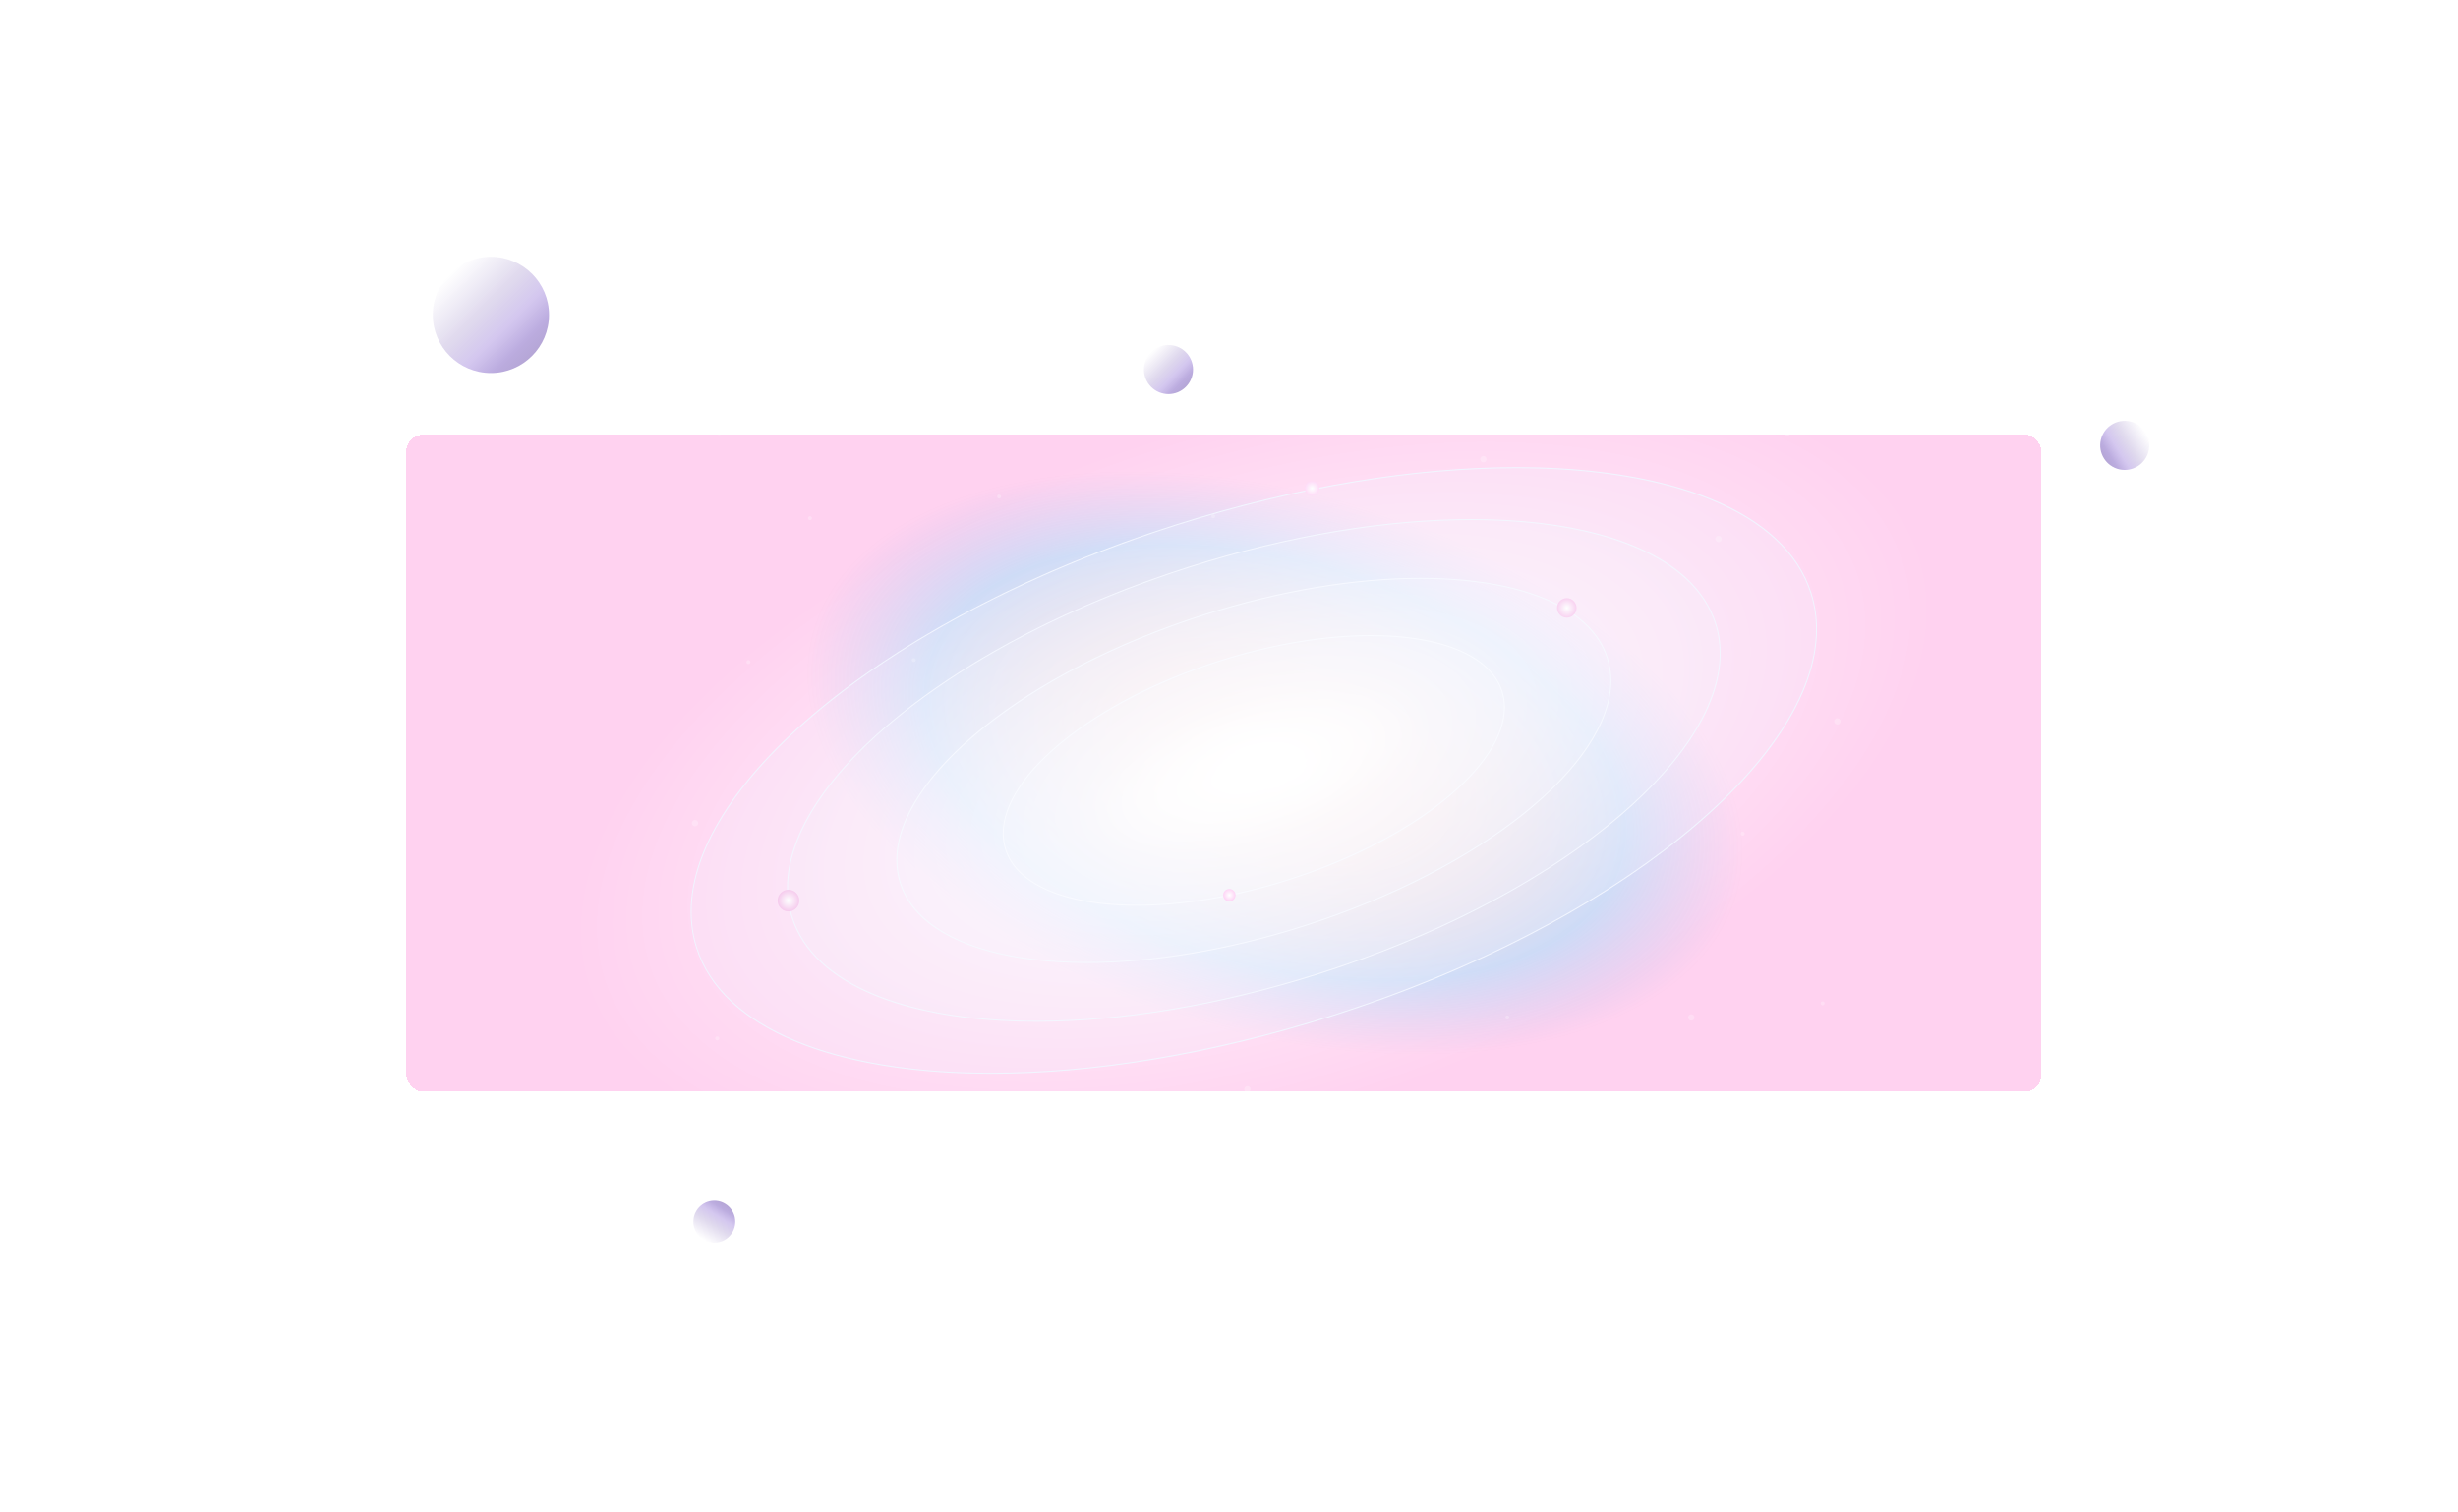 <svg width="1440" height="886" viewBox="0 0 1440 886" fill="none" xmlns="http://www.w3.org/2000/svg">
<g filter="url(#filter0_df)">
<rect x="238" y="250.596" width="958" height="385" rx="10" fill="url(#paint0_angular)" fill-opacity="0.4" shape-rendering="crispEdges"/>
</g>
<g opacity="0.5">
<path opacity="0.5" d="M870.16 187.832C870.798 187.832 871.314 187.316 871.314 186.679C871.314 186.042 870.798 185.525 870.16 185.525C869.523 185.525 869.007 186.042 869.007 186.679C869.007 187.316 869.523 187.832 870.16 187.832Z" fill="white"/>
<path opacity="0.5" d="M930.223 151.713C930.86 151.713 931.376 151.196 931.376 150.559C931.376 149.922 930.86 149.406 930.223 149.406C929.586 149.406 929.069 149.922 929.069 150.559C929.069 151.196 929.586 151.713 930.223 151.713Z" fill="white"/>
<path opacity="0.5" d="M1007.95 166.248C1008.59 166.248 1009.1 165.731 1009.1 165.094C1009.1 164.457 1008.59 163.941 1007.95 163.941C1007.31 163.941 1006.79 164.457 1006.79 165.094C1006.79 165.731 1007.31 166.248 1007.95 166.248Z" fill="white"/>
<path opacity="0.5" d="M1020.92 489.607C1021.56 489.607 1022.07 489.091 1022.07 488.454C1022.07 487.816 1021.56 487.3 1020.92 487.3C1020.28 487.3 1019.77 487.816 1019.77 488.454C1019.77 489.091 1020.28 489.607 1020.92 489.607Z" fill="white"/>
<path opacity="0.5" d="M515.552 155.814C516.189 155.814 516.706 155.298 516.706 154.661C516.706 154.024 516.189 153.507 515.552 153.507C514.915 153.507 514.398 154.024 514.398 154.661C514.398 155.298 514.915 155.814 515.552 155.814Z" fill="white"/>
<path opacity="0.5" d="M516.705 227.541C517.342 227.541 517.859 227.024 517.859 226.387C517.859 225.75 517.342 225.234 516.705 225.234C516.068 225.234 515.552 225.75 515.552 226.387C515.552 227.024 516.068 227.541 516.705 227.541Z" fill="white"/>
<path opacity="0.5" d="M424.856 135.588C425.493 135.588 426.009 135.072 426.009 134.435C426.009 133.798 425.493 133.281 424.856 133.281C424.219 133.281 423.702 133.798 423.702 134.435C423.702 135.072 424.219 135.588 424.856 135.588Z" fill="white"/>
<path opacity="0.5" d="M621.039 135.588C621.676 135.588 622.193 135.072 622.193 134.435C622.193 133.798 621.676 133.281 621.039 133.281C620.402 133.281 619.886 133.798 619.886 134.435C619.886 135.072 620.402 135.588 621.039 135.588Z" fill="white"/>
<path opacity="0.5" d="M710.762 303.626C711.399 303.626 711.916 303.109 711.916 302.472C711.916 301.835 711.399 301.318 710.762 301.318C710.125 301.318 709.608 301.835 709.608 302.472C709.608 303.109 710.125 303.626 710.762 303.626Z" fill="white"/>
<path opacity="0.5" d="M535.342 387.887C535.979 387.887 536.496 387.371 536.496 386.734C536.496 386.097 535.979 385.58 535.342 385.58C534.705 385.58 534.188 386.097 534.188 386.734C534.188 387.371 534.705 387.887 535.342 387.887Z" fill="white"/>
<path opacity="0.5" d="M438.442 389.041C439.079 389.041 439.595 388.525 439.595 387.888C439.595 387.25 439.079 386.734 438.442 386.734C437.805 386.734 437.288 387.25 437.288 387.888C437.288 388.525 437.805 389.041 438.442 389.041Z" fill="white"/>
<path opacity="0.5" d="M1076.42 424.494C1077.44 424.494 1078.26 423.668 1078.26 422.649C1078.26 421.629 1077.44 420.803 1076.42 420.803C1075.4 420.803 1074.57 421.629 1074.57 422.649C1074.57 423.668 1075.4 424.494 1076.42 424.494Z" fill="white"/>
<path opacity="0.5" d="M407.167 484.121C408.186 484.121 409.013 483.295 409.013 482.275C409.013 481.256 408.186 480.43 407.167 480.43C406.148 480.43 405.321 481.256 405.321 482.275C405.321 483.295 406.148 484.121 407.167 484.121Z" fill="white"/>
<path opacity="0.5" d="M1006.79 317.622C1007.81 317.622 1008.64 316.796 1008.64 315.776C1008.64 314.757 1007.81 313.931 1006.79 313.931C1005.78 313.931 1004.95 314.757 1004.95 315.776C1004.95 316.796 1005.78 317.622 1006.79 317.622Z" fill="white"/>
<path opacity="0.5" d="M869.032 270.89C870.052 270.89 870.878 270.063 870.878 269.044C870.878 268.025 870.052 267.198 869.032 267.198C868.013 267.198 867.187 268.025 867.187 269.044C867.187 270.063 868.013 270.89 869.032 270.89Z" fill="white"/>
<path opacity="0.5" d="M1047.04 255.329C1048.06 255.329 1048.89 254.503 1048.89 253.484C1048.89 252.464 1048.06 251.638 1047.04 251.638C1046.02 251.638 1045.2 252.464 1045.2 253.484C1045.2 254.503 1046.02 255.329 1047.04 255.329Z" fill="white"/>
<path opacity="0.5" d="M585.33 292.115C585.967 292.115 586.484 291.599 586.484 290.962C586.484 290.325 585.967 289.808 585.33 289.808C584.693 289.808 584.177 290.325 584.177 290.962C584.177 291.599 584.693 292.115 585.33 292.115Z" fill="white"/>
<path opacity="0.5" d="M654.571 240.64C655.208 240.64 655.724 240.124 655.724 239.487C655.724 238.849 655.208 238.333 654.571 238.333C653.933 238.333 653.417 238.849 653.417 239.487C653.417 240.124 653.933 240.64 654.571 240.64Z" fill="white"/>
<path opacity="0.5" d="M474.51 304.753C475.147 304.753 475.664 304.237 475.664 303.6C475.664 302.963 475.147 302.446 474.51 302.446C473.873 302.446 473.356 302.963 473.356 303.6C473.356 304.237 473.873 304.753 474.51 304.753Z" fill="white"/>
<path opacity="0.5" d="M718.375 746.598C719.012 746.598 719.529 746.081 719.529 745.444C719.529 744.807 719.012 744.29 718.375 744.29C717.738 744.29 717.222 744.807 717.222 745.444C717.222 746.081 717.738 746.598 718.375 746.598Z" fill="white"/>
<path opacity="0.5" d="M1002.05 795.817C1003.07 795.817 1003.9 794.99 1003.9 793.971C1003.9 792.952 1003.07 792.125 1002.05 792.125C1001.03 792.125 1000.21 792.952 1000.21 793.971C1000.21 794.99 1001.03 795.817 1002.05 795.817Z" fill="white"/>
<path opacity="0.5" d="M556.055 768.387C556.692 768.387 557.209 767.871 557.209 767.234C557.209 766.597 556.692 766.08 556.055 766.08C555.418 766.08 554.901 766.597 554.901 767.234C554.901 767.871 555.418 768.387 556.055 768.387Z" fill="white"/>
<path opacity="0.5" d="M466.076 701.352C466.714 701.352 467.23 700.835 467.23 700.198C467.23 699.561 466.714 699.045 466.076 699.045C465.439 699.045 464.923 699.561 464.923 700.198C464.923 700.835 465.439 701.352 466.076 701.352Z" fill="white"/>
<path opacity="0.5" d="M822.607 135.588C823.244 135.588 823.76 135.072 823.76 134.435C823.76 133.798 823.244 133.281 822.607 133.281C821.97 133.281 821.453 133.798 821.453 134.435C821.453 135.072 821.97 135.588 822.607 135.588Z" fill="white"/>
<path opacity="0.5" d="M421.343 254.842C421.98 254.842 422.497 254.326 422.497 253.688C422.497 253.051 421.98 252.535 421.343 252.535C420.706 252.535 420.189 253.051 420.189 253.688C420.189 254.326 420.706 254.842 421.343 254.842Z" fill="white"/>
<path opacity="0.5" d="M707.763 157.634C708.782 157.634 709.608 156.808 709.608 155.789C709.608 154.769 708.782 153.943 707.763 153.943C706.743 153.943 705.917 154.769 705.917 155.789C705.917 156.808 706.743 157.634 707.763 157.634Z" fill="white"/>
<path opacity="0.5" d="M1045.2 132.692C1046.22 132.692 1047.04 131.865 1047.04 130.846C1047.04 129.826 1046.22 129 1045.2 129C1044.18 129 1043.35 129.826 1043.35 130.846C1043.35 131.865 1044.18 132.692 1045.2 132.692Z" fill="white"/>
<path opacity="0.5" d="M779.874 216.518C780.893 216.518 781.72 215.691 781.72 214.672C781.72 213.653 780.893 212.826 779.874 212.826C778.855 212.826 778.028 213.653 778.028 214.672C778.028 215.691 778.855 216.518 779.874 216.518Z" fill="white"/>
<path opacity="0.5" d="M643.752 709.401C644.389 709.401 644.906 708.885 644.906 708.248C644.906 707.61 644.389 707.094 643.752 707.094C643.115 707.094 642.599 707.61 642.599 708.248C642.599 708.885 643.115 709.401 643.752 709.401Z" fill="white"/>
<path opacity="0.5" d="M420.19 609.528C420.827 609.528 421.343 609.011 421.343 608.374C421.343 607.737 420.827 607.22 420.19 607.22C419.553 607.22 419.036 607.737 419.036 608.374C419.036 609.011 419.553 609.528 420.19 609.528Z" fill="white"/>
<path opacity="0.5" d="M557.208 656.696C557.845 656.696 558.362 656.179 558.362 655.542C558.362 654.905 557.845 654.389 557.208 654.389C556.571 654.389 556.055 654.905 556.055 655.542C556.055 656.179 556.571 656.696 557.208 656.696Z" fill="white"/>
<path opacity="0.5" d="M973.572 688.047C974.209 688.047 974.725 687.531 974.725 686.894C974.725 686.257 974.209 685.74 973.572 685.74C972.934 685.74 972.418 686.257 972.418 686.894C972.418 687.531 972.934 688.047 973.572 688.047Z" fill="white"/>
<path opacity="0.5" d="M883.08 597.274C883.717 597.274 884.234 596.757 884.234 596.12C884.234 595.483 883.717 594.967 883.08 594.967C882.443 594.967 881.927 595.483 881.927 596.12C881.927 596.757 882.443 597.274 883.08 597.274Z" fill="white"/>
<path opacity="0.5" d="M1064.27 708.248C1064.9 708.248 1065.42 707.731 1065.42 707.094C1065.42 706.457 1064.9 705.941 1064.27 705.941C1063.63 705.941 1063.11 706.457 1063.11 707.094C1063.11 707.731 1063.63 708.248 1064.27 708.248Z" fill="white"/>
<path opacity="0.5" d="M990.824 597.966C991.844 597.966 992.67 597.14 992.67 596.12C992.67 595.101 991.844 594.275 990.824 594.275C989.805 594.275 988.979 595.101 988.979 596.12C988.979 597.14 989.805 597.966 990.824 597.966Z" fill="white"/>
<path opacity="0.5" d="M1067.78 588.994C1068.42 588.994 1068.93 588.477 1068.93 587.84C1068.93 587.203 1068.42 586.687 1067.78 586.687C1067.14 586.687 1066.63 587.203 1066.63 587.84C1066.63 588.477 1067.14 588.994 1067.78 588.994Z" fill="white"/>
<path opacity="0.5" d="M906.69 737.728C907.71 737.728 908.536 736.901 908.536 735.882C908.536 734.863 907.71 734.036 906.69 734.036C905.671 734.036 904.845 734.863 904.845 735.882C904.845 736.901 905.671 737.728 906.69 737.728Z" fill="white"/>
<path opacity="0.5" d="M730.783 640.033C731.803 640.033 732.629 639.207 732.629 638.187C732.629 637.168 731.803 636.342 730.783 636.342C729.764 636.342 728.938 637.168 728.938 638.187C728.938 639.207 729.764 640.033 730.783 640.033Z" fill="white"/>
<path opacity="0.5" d="M791.461 792.125C792.48 792.125 793.307 791.299 793.307 790.28C793.307 789.26 792.48 788.434 791.461 788.434C790.442 788.434 789.615 789.26 789.615 790.28C789.615 791.299 790.442 792.125 791.461 792.125Z" fill="white"/>
<path opacity="0.5" d="M420.189 797.662C421.209 797.662 422.035 796.836 422.035 795.817C422.035 794.797 421.209 793.971 420.189 793.971C419.17 793.971 418.344 794.797 418.344 795.817C418.344 796.836 419.17 797.662 420.189 797.662Z" fill="white"/>
</g>
<path d="M684.536 230.899C692.479 230.899 698.918 224.46 698.918 216.518C698.918 208.575 692.479 202.137 684.536 202.137C676.594 202.137 670.155 208.575 670.155 216.518C670.155 224.46 676.594 230.899 684.536 230.899Z" fill="url(#paint1_linear)"/>
<path d="M1230.75 257.732C1228.97 265.473 1233.8 273.19 1241.54 274.969C1249.28 276.747 1257 271.914 1258.78 264.173C1260.56 256.432 1255.72 248.715 1247.98 246.937C1240.24 245.158 1232.53 249.991 1230.75 257.732Z" fill="url(#paint2_linear)"/>
<path d="M287.595 218.553C306.397 218.553 321.639 203.31 321.639 184.508C321.639 165.705 306.397 150.463 287.595 150.463C268.792 150.463 253.55 165.705 253.55 184.508C253.55 203.31 268.792 218.553 287.595 218.553Z" fill="url(#paint3_linear)"/>
<path d="M430.441 713.072C428.946 706.46 422.374 702.313 415.762 703.808C409.15 705.303 405.003 711.875 406.498 718.487C407.993 725.098 414.565 729.246 421.177 727.751C427.789 726.256 431.936 719.684 430.441 713.072Z" fill="url(#paint4_linear)"/>
<path opacity="0.2" d="M1060.98 347.505C1035.71 268.112 869.078 250.267 688.798 307.649C508.518 365.031 382.858 475.908 408.128 555.302C433.398 634.695 600.029 652.539 780.309 595.158C960.589 537.776 1086.25 426.898 1060.98 347.505Z" fill="#EDF2FF"/>
<path opacity="0.2" d="M1005.04 365.311C984.095 299.519 846.02 284.728 696.636 332.276C547.253 379.823 443.13 471.703 464.071 537.495C485.012 603.288 623.087 618.078 772.471 570.53C921.854 522.983 1025.98 431.103 1005.04 365.311Z" fill="#EDF2FF"/>
<path opacity="0.2" d="M941.658 385.483C925.624 335.109 819.902 323.785 705.522 360.192C591.141 396.598 511.415 466.948 527.449 517.323C543.483 567.697 649.204 579.021 763.585 542.614C877.966 506.208 957.692 435.858 941.658 385.483Z" fill="#EDF2FF"/>
<path opacity="0.2" d="M879.938 405.128C868.685 369.775 794.472 361.833 714.178 387.389C633.884 412.946 577.915 462.324 589.168 497.678C600.421 533.032 674.634 540.974 754.928 515.417C835.222 489.86 891.191 440.482 879.938 405.128Z" fill="#EDF2FF"/>
<path d="M722.271 412.996C668.784 430.109 630.903 461.175 637.69 482.378C644.477 503.581 693.323 506.917 746.839 489.803C800.326 472.69 838.208 441.624 831.421 420.421C824.633 399.218 775.758 395.882 722.271 412.996Z" fill="url(#paint5_radial)"/>
<path d="M1061.23 347.413C1057.41 335.376 1050.33 324.731 1040.47 315.565C1025.67 301.816 1004.62 291.374 978.771 284.326C952.927 277.306 922.325 273.709 888.447 273.709C829.274 273.709 760.037 284.645 688.683 307.356C606.277 333.578 535.27 370.995 484.858 411.488C459.652 431.734 439.58 452.734 425.831 473.531C412.053 494.299 404.599 514.865 404.599 534.154C404.599 541.434 405.672 548.541 407.847 555.386C411.676 567.423 418.754 578.069 428.616 587.234C443.409 600.983 464.467 611.425 490.311 618.474C516.155 625.493 546.757 629.09 580.636 629.09C639.808 629.09 709.045 618.155 780.399 595.443C862.805 569.222 933.812 531.804 984.224 491.312C1009.43 471.066 1029.5 450.065 1043.25 429.268C1057.03 408.5 1064.48 387.935 1064.48 368.646C1064.48 361.365 1063.41 354.259 1061.23 347.413ZM1042.76 428.949C1001.6 491.08 903.733 555.56 780.196 594.863C708.9 617.546 639.721 628.481 580.636 628.481C535.502 628.481 496.199 622.1 466.323 609.743C451.385 603.565 438.797 595.907 428.993 586.799C419.189 577.691 412.169 567.133 408.369 555.212C406.194 548.396 405.15 541.376 405.15 534.154C405.15 515.01 412.575 494.561 426.295 473.85C467.454 411.72 565.32 347.239 688.857 307.936C760.153 285.254 829.332 274.318 888.418 274.318C933.551 274.318 972.854 280.7 1002.73 293.056C1017.67 299.235 1030.26 306.892 1040.06 316C1049.86 325.108 1056.88 335.666 1060.68 347.587C1062.86 354.404 1063.9 361.423 1063.9 368.646C1063.9 387.79 1056.48 408.239 1042.76 428.949Z" fill="#EDF2FF"/>
<path d="M988.082 338.799C975.812 327.399 958.351 318.727 936.945 312.925C915.538 307.095 890.158 304.137 862.08 304.137C813.031 304.137 755.686 313.186 696.543 332.011C628.263 353.737 569.41 384.744 527.613 418.304C506.729 435.069 490.108 452.502 478.68 469.702C467.281 486.932 461.073 503.958 461.073 519.97C461.073 526.003 461.943 531.891 463.771 537.576C466.961 547.554 472.821 556.401 481 564.001C493.27 575.4 510.731 584.073 532.138 589.874C553.544 595.704 578.924 598.663 607.002 598.663C656.051 598.663 713.396 589.613 772.539 570.788C840.819 549.063 899.672 518.055 941.469 484.495C962.354 467.73 978.974 450.297 990.402 433.097C1001.8 415.867 1008.01 398.841 1008.01 382.83C1008.01 376.796 1007.14 370.908 1005.31 365.223C1002.12 355.216 996.262 346.398 988.082 338.799ZM989.909 432.778C955.798 484.263 874.727 537.663 772.365 570.237C713.28 589.033 655.964 598.083 607.002 598.083C569.584 598.083 537.069 592.804 512.298 582.564C499.912 577.459 489.499 571.107 481.377 563.566C473.256 556.024 467.455 547.293 464.322 537.402C462.524 531.775 461.653 525.945 461.653 519.97C461.653 504.103 467.803 487.164 479.173 470.021C513.284 418.536 594.355 365.136 696.717 332.562C755.802 313.767 813.118 304.717 862.08 304.717C899.498 304.717 932.013 309.996 956.785 320.235C969.17 325.34 979.583 331.692 987.705 339.234C995.827 346.775 1001.63 355.506 1004.79 365.397C1006.59 371.024 1007.46 376.854 1007.46 382.83C1007.43 398.696 1001.28 415.606 989.909 432.778Z" fill="#EDF2FF"/>
<path d="M928.706 365.136C919.308 356.405 905.937 349.763 889.519 345.296C873.131 340.829 853.697 338.567 832.175 338.567C794.612 338.567 750.697 345.499 705.419 359.915C653.121 376.564 608.075 400.291 576.052 425.991C560.041 438.84 547.307 452.183 538.577 465.381C529.846 478.578 525.089 491.631 525.089 503.9C525.089 508.512 525.756 513.037 527.148 517.417C529.585 525.075 534.081 531.833 540.346 537.663C549.744 546.394 563.116 553.037 579.533 557.503C595.921 561.97 615.355 564.233 636.878 564.233C674.44 564.233 718.355 557.3 763.634 542.884C815.931 526.235 860.978 502.508 893 476.809C909.011 463.959 921.745 450.617 930.476 437.419C939.206 424.221 943.963 411.168 943.963 398.899C943.963 394.287 943.296 389.762 941.904 385.382C939.467 377.725 934.972 370.966 928.706 365.136ZM930.012 437.1C903.935 476.49 841.834 517.388 763.489 542.333C718.268 556.72 674.382 563.653 636.907 563.653C608.278 563.653 583.362 559.621 564.421 551.789C554.965 547.873 546.988 543 540.781 537.257C534.574 531.485 530.136 524.814 527.728 517.243C526.365 512.95 525.698 508.483 525.698 503.9C525.698 491.776 530.397 478.81 539.099 465.7C565.204 426.31 627.277 385.411 705.622 360.466C750.842 346.079 794.728 339.147 832.204 339.147C860.832 339.147 885.749 343.179 904.689 351.01C914.145 354.926 922.122 359.799 928.329 365.542C934.537 371.314 938.974 377.986 941.382 385.556C942.745 389.849 943.412 394.316 943.412 398.899C943.412 411.023 938.713 423.96 930.012 437.1Z" fill="#EDF2FF"/>
<path d="M870.898 390.777C864.285 384.628 854.887 379.958 843.371 376.825C831.856 373.693 818.194 372.097 803.111 372.097C776.745 372.097 745.883 376.97 714.092 387.093C677.371 398.783 645.725 415.461 623.274 433.503C612.049 442.524 603.086 451.893 596.937 461.175C590.788 470.457 587.452 479.622 587.452 488.266C587.452 491.515 587.916 494.705 588.902 497.78C590.614 503.175 593.775 507.932 598.184 512.022C604.798 518.171 614.196 522.841 625.711 525.974C637.226 529.107 650.888 530.702 665.971 530.702C692.338 530.702 723.2 525.829 754.99 515.706C791.712 504.016 823.357 487.338 845.808 469.296C857.033 460.275 865.996 450.907 872.145 441.625C878.295 432.343 881.63 423.177 881.63 414.533C881.63 411.284 881.166 408.094 880.18 405.019C878.469 399.653 875.307 394.867 870.898 390.777ZM871.681 441.306C862.544 455.112 847.084 469.209 827.012 482.03C806.969 494.851 782.314 506.395 754.816 515.155C723.084 525.249 692.28 530.122 665.971 530.122C645.87 530.122 628.409 527.279 615.124 521.797C608.481 519.041 602.883 515.648 598.561 511.616C594.211 507.584 591.107 502.914 589.425 497.606C588.467 494.589 588.003 491.486 588.003 488.266C588.003 479.767 591.281 470.689 597.401 461.494C606.538 447.687 621.998 433.59 642.07 420.769C662.113 407.949 686.768 396.404 714.266 387.645C745.999 377.551 776.803 372.678 803.111 372.678C823.212 372.678 840.674 375.52 853.959 381.002C860.601 383.758 866.199 387.152 870.521 391.183C874.872 395.215 877.976 399.885 879.658 405.193C880.615 408.21 881.079 411.313 881.079 414.533C881.079 423.032 877.773 432.111 871.681 441.306Z" fill="#EDF2FF"/>
<path d="M768.681 290.417C771.051 290.417 772.973 288.495 772.973 286.124C772.973 283.753 771.051 281.831 768.681 281.831C766.31 281.831 764.388 283.753 764.388 286.124C764.388 288.495 766.31 290.417 768.681 290.417Z" fill="url(#paint6_radial)"/>
<path d="M720.212 528.091C722.214 528.091 723.837 526.468 723.837 524.466C723.837 522.463 722.214 520.84 720.212 520.84C718.209 520.84 716.586 522.463 716.586 524.466C716.586 526.468 718.209 528.091 720.212 528.091Z" fill="url(#paint7_radial)"/>
<path d="M917.887 361.887C921.043 361.887 923.601 359.329 923.601 356.173C923.601 353.017 921.043 350.459 917.887 350.459C914.731 350.459 912.173 353.017 912.173 356.173C912.173 359.329 914.731 361.887 917.887 361.887Z" fill="url(#paint8_radial)"/>
<path d="M461.914 534.008C465.422 534.008 468.266 531.164 468.266 527.656C468.266 524.148 465.422 521.304 461.914 521.304C458.406 521.304 455.562 524.148 455.562 527.656C455.562 531.164 458.406 534.008 461.914 534.008Z" fill="url(#paint9_radial)"/>
<path d="M672.816 258.423C456.055 327.776 307.979 470.37 342.061 576.937C376.143 683.505 579.504 713.7 796.265 644.347C1013.03 575.023 1161.1 432.401 1127.02 325.833C1092.94 219.265 889.577 189.099 672.816 258.423Z" fill="url(#paint10_radial)"/>
<defs>
<filter id="filter0_df" x="-12" y="0.596" width="1458" height="885" filterUnits="userSpaceOnUse" color-interpolation-filters="sRGB">
<feFlood flood-opacity="0" result="BackgroundImageFix"/>
<feColorMatrix in="SourceAlpha" type="matrix" values="0 0 0 0 0 0 0 0 0 0 0 0 0 0 0 0 0 0 127 0" result="hardAlpha"/>
<feOffset dy="4"/>
<feGaussianBlur stdDeviation="2"/>
<feComposite in2="hardAlpha" operator="out"/>
<feColorMatrix type="matrix" values="0 0 0 0 0 0 0 0 0 0 0 0 0 0 0 0 0 0 0.25 0"/>
<feBlend mode="normal" in2="BackgroundImageFix" result="effect1_dropShadow"/>
<feBlend mode="normal" in="SourceGraphic" in2="effect1_dropShadow" result="shape"/>
<feGaussianBlur stdDeviation="125" result="effect2_foregroundBlur"/>
</filter>
<radialGradient id="paint0_angular" cx="0" cy="0" r="1" gradientUnits="userSpaceOnUse" gradientTransform="translate(747 443) rotate(15.83) scale(340.93 191.305)">
<stop stop-color="white"/>
<stop offset="0.135" stop-color="#FF5247" stop-opacity="0.72"/>
<stop offset="0.62" stop-color="#5483E2" stop-opacity="0.9"/>
<stop offset="0.83" stop-color="#FF43BF" stop-opacity="0.6"/>
</radialGradient>
<linearGradient id="paint1_linear" x1="694.719" y1="226.703" x2="674.369" y2="206.352" gradientUnits="userSpaceOnUse">
<stop stop-color="#B5A6D6"/>
<stop offset="0.139" stop-color="#B19FDA" stop-opacity="0.861"/>
<stop offset="0.342" stop-color="#BEABE7" stop-opacity="0.658"/>
<stop offset="0.589" stop-color="#B5A6D6" stop-opacity="0.411"/>
<stop offset="1" stop-color="#B5A6D6" stop-opacity="0"/>
</linearGradient>
<linearGradient id="paint2_linear" x1="1232.56" y1="268.596" x2="1256.95" y2="253.32" gradientUnits="userSpaceOnUse">
<stop stop-color="#B5A6D6"/>
<stop offset="0.139" stop-color="#B19FDA" stop-opacity="0.861"/>
<stop offset="0.342" stop-color="#BEABE7" stop-opacity="0.658"/>
<stop offset="0.589" stop-color="#B5A6D6" stop-opacity="0.411"/>
<stop offset="1" stop-color="#B5A6D6" stop-opacity="0"/>
</linearGradient>
<linearGradient id="paint3_linear" x1="311.701" y1="208.619" x2="263.525" y2="160.443" gradientUnits="userSpaceOnUse">
<stop stop-color="#B5A6D6"/>
<stop offset="0.139" stop-color="#B19FDA" stop-opacity="0.861"/>
<stop offset="0.342" stop-color="#BEABE7" stop-opacity="0.658"/>
<stop offset="0.589" stop-color="#B5A6D6" stop-opacity="0.411"/>
<stop offset="1" stop-color="#B5A6D6" stop-opacity="0"/>
</linearGradient>
<linearGradient id="paint4_linear" x1="425.031" y1="705.385" x2="411.921" y2="726.157" gradientUnits="userSpaceOnUse">
<stop stop-color="#B5A6D6"/>
<stop offset="0.139" stop-color="#B19FDA" stop-opacity="0.861"/>
<stop offset="0.342" stop-color="#BEABE7" stop-opacity="0.658"/>
<stop offset="0.589" stop-color="#B5A6D6" stop-opacity="0.411"/>
<stop offset="1" stop-color="#B5A6D6" stop-opacity="0"/>
</linearGradient>
<radialGradient id="paint5_radial" cx="0" cy="0" r="1" gradientUnits="userSpaceOnUse" gradientTransform="translate(734.537 451.373) rotate(-17.738) scale(101.69 40.316)">
<stop stop-color="white"/>
<stop offset="1" stop-color="white" stop-opacity="0"/>
</radialGradient>
<radialGradient id="paint6_radial" cx="0" cy="0" r="1" gradientUnits="userSpaceOnUse" gradientTransform="translate(768.666 286.122) scale(4.282)">
<stop stop-color="white"/>
<stop offset="0.023" stop-color="#FCFDFE"/>
<stop offset="1" stop-color="#FED0F5"/>
</radialGradient>
<radialGradient id="paint7_radial" cx="0" cy="0" r="1" gradientUnits="userSpaceOnUse" gradientTransform="translate(720.221 524.474) rotate(180) scale(3.626)">
<stop stop-color="white"/>
<stop offset="0.023" stop-color="#FCFDFE"/>
<stop offset="1" stop-color="#FB7AE2"/>
</radialGradient>
<radialGradient id="paint8_radial" cx="0" cy="0" r="1" gradientUnits="userSpaceOnUse" gradientTransform="translate(917.892 356.161) rotate(45) scale(5.713)">
<stop stop-color="white"/>
<stop offset="0.023" stop-color="#FCFDFE"/>
<stop offset="1" stop-color="#F2AAE4"/>
</radialGradient>
<radialGradient id="paint9_radial" cx="0" cy="0" r="1" gradientUnits="userSpaceOnUse" gradientTransform="translate(461.915 527.672) rotate(-135) scale(6.349)">
<stop stop-color="white"/>
<stop offset="0.023" stop-color="#FCFDFE"/>
<stop offset="1" stop-color="#F1B3E5"/>
</radialGradient>
<radialGradient id="paint10_radial" cx="0" cy="0" r="1" gradientUnits="userSpaceOnUse" gradientTransform="translate(734.51 451.405) rotate(-17.737) scale(412.055 202.59)">
<stop stop-color="white"/>
<stop offset="1" stop-color="white" stop-opacity="0"/>
</radialGradient>
</defs>
</svg>
